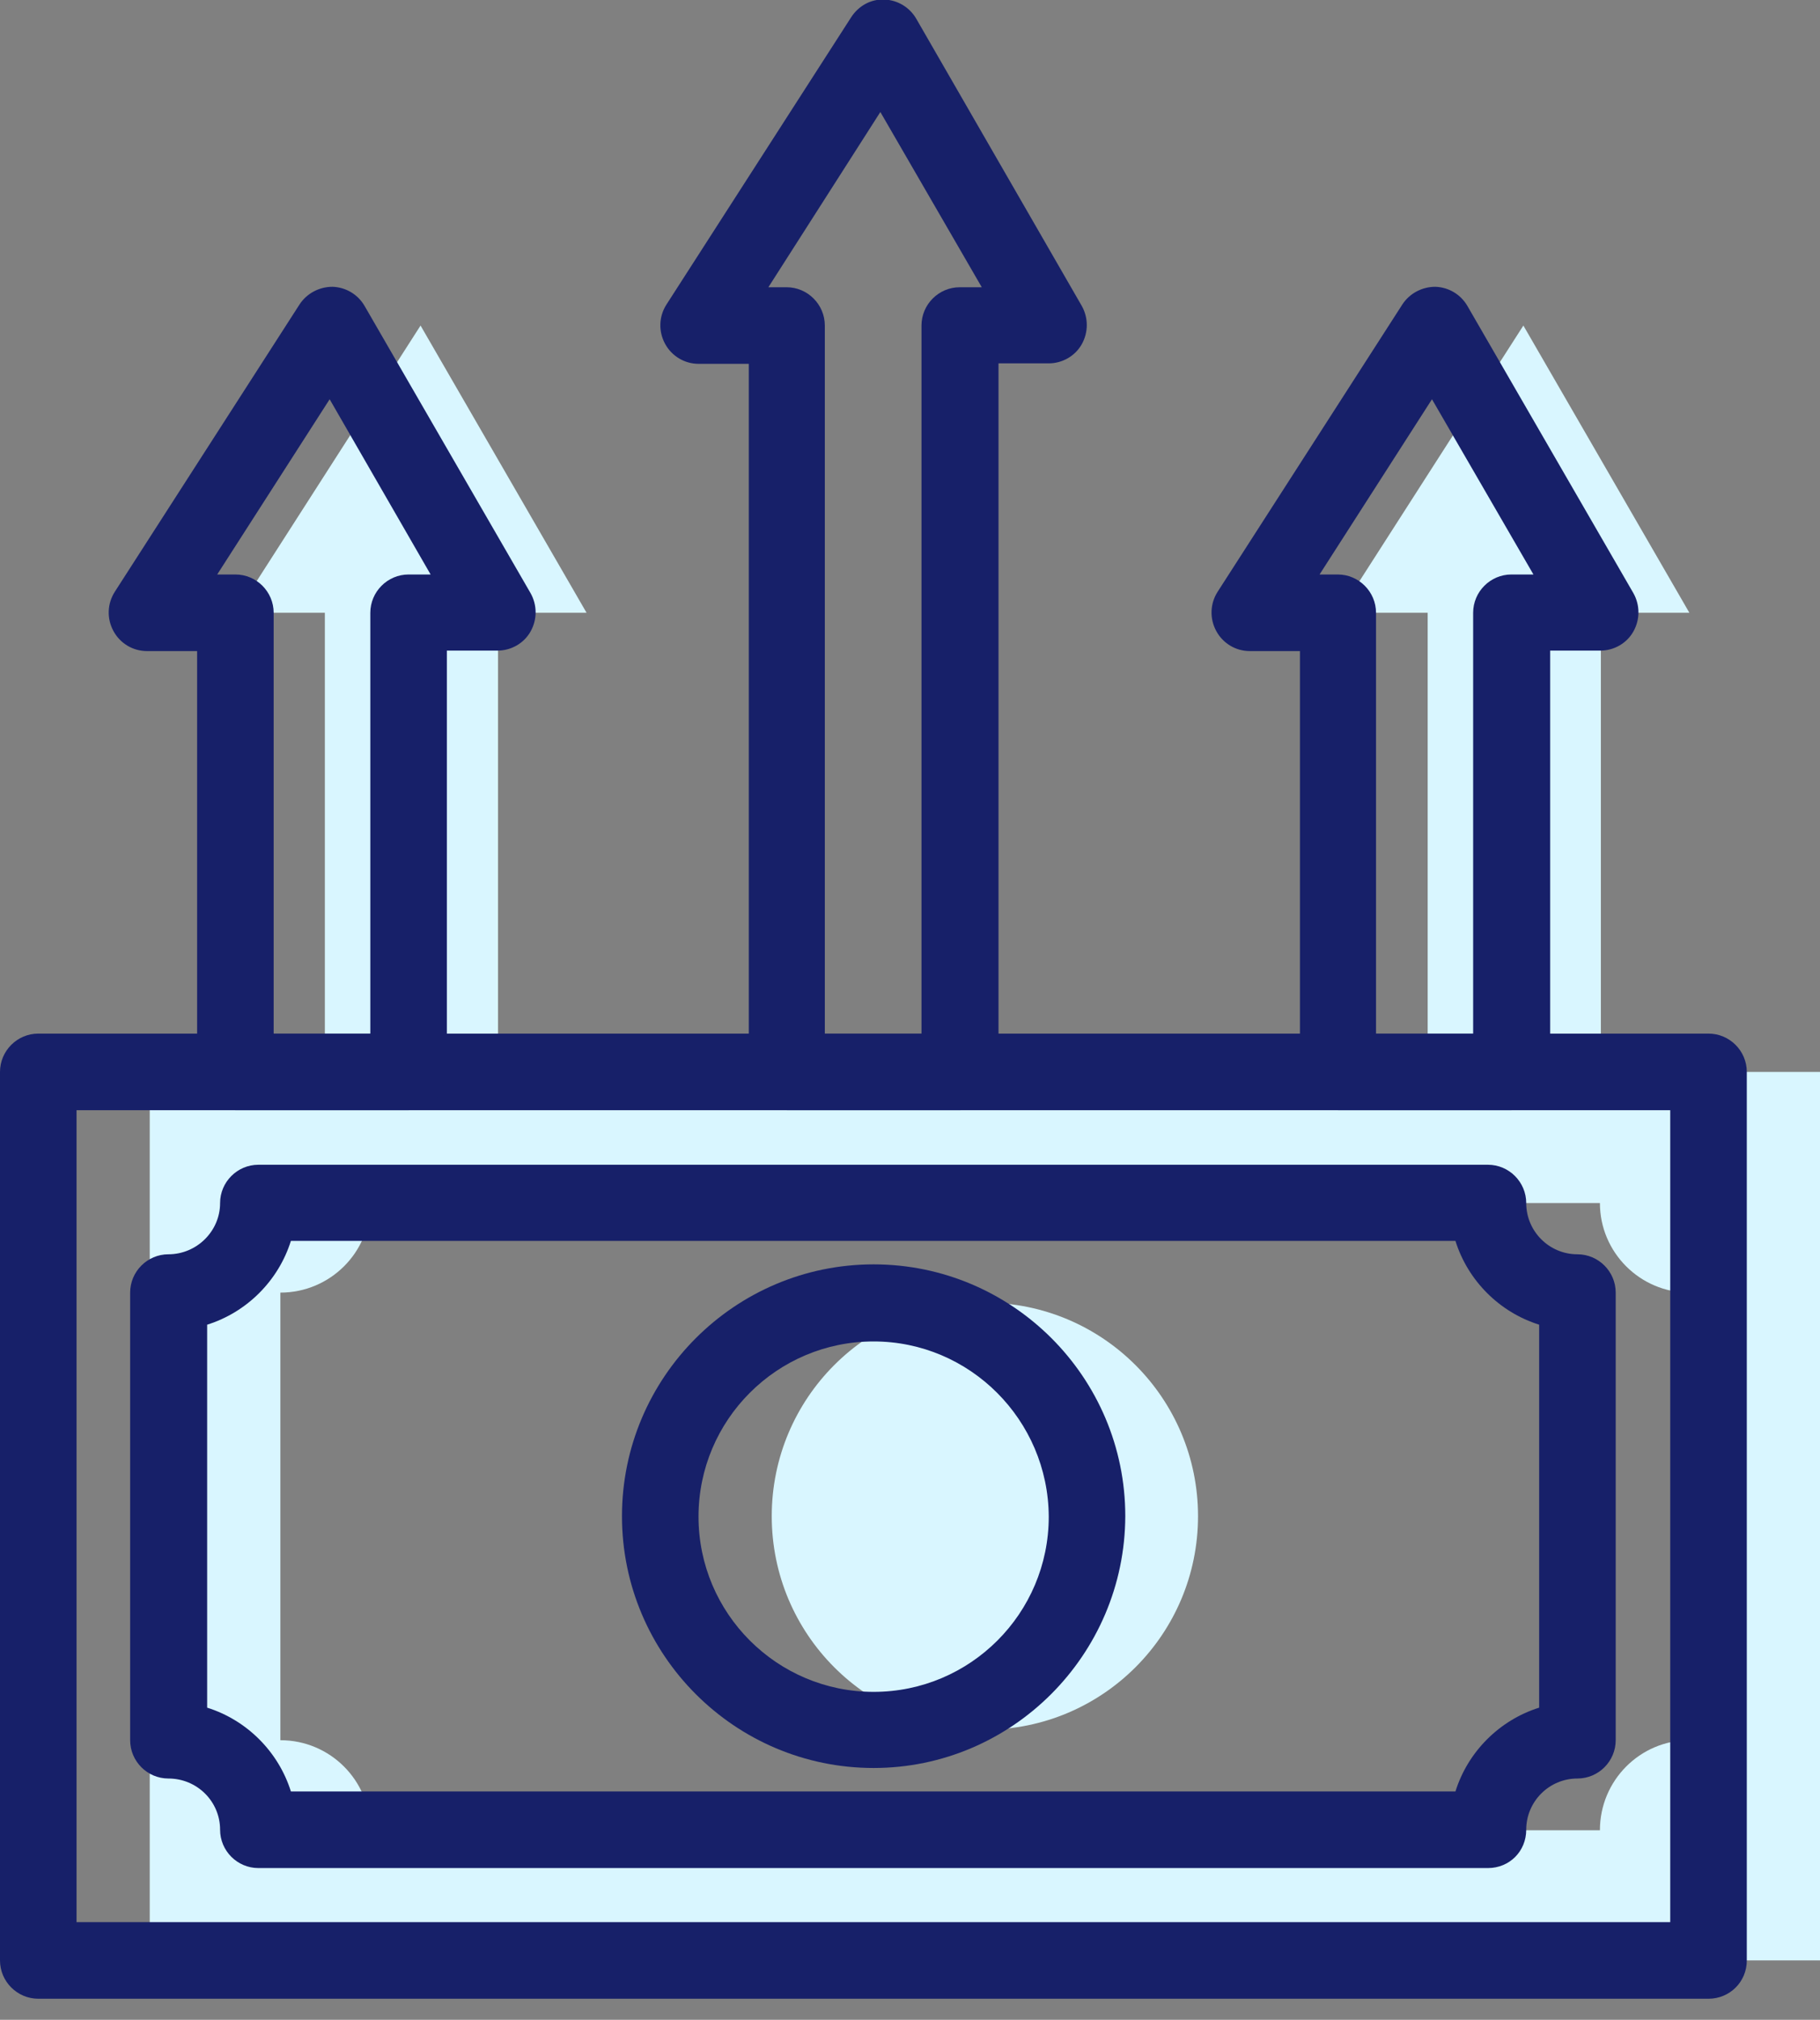 <svg width="55" height="61" viewBox="0 0 55 61" fill="none" xmlns="http://www.w3.org/2000/svg">
<rect x="0" y="0" width="55" height="61" fill="#808080" stroke="none"/>
<g clip-path="url(#clip0_419_750)">
<path d="M12.709 9.832L7.143 18.507H9.817V32.373H15.051V18.507H17.726L12.709 9.832Z" fill="#D9F6FF"/>
<path d="M46.036 9.832L40.469 18.507H43.144V32.373H48.378V18.507H51.053L46.036 9.832Z" fill="#D9F6FF"/>
<path d="M4.525 32.373V59.207H55V32.373H4.525ZM51.053 52.556C49.563 52.556 48.349 53.771 48.349 55.275H11.191C11.191 53.771 9.976 52.556 8.473 52.556V39.038C9.976 39.038 11.191 37.823 11.191 36.334H48.349C48.349 37.823 49.563 39.038 51.053 39.038V52.556Z" fill="#D9F6FF"/>
<path d="M36.204 45.79C36.204 49.347 33.327 52.238 29.756 52.238C26.199 52.238 23.322 49.347 23.322 45.79C23.322 42.233 26.199 39.342 29.756 39.342C33.327 39.342 36.204 42.233 36.204 45.79Z" fill="#D9F6FF"/>
<path d="M51.631 60.364H1.157C0.521 60.364 0 59.844 0 59.207V32.373C0 31.736 0.521 31.216 1.157 31.216H51.631C52.267 31.216 52.788 31.736 52.788 32.373V59.207C52.788 59.858 52.267 60.364 51.631 60.364ZM2.313 58.051H50.474V33.529H2.313V58.051Z" fill="#172069"/>
<path d="M44.966 56.417H7.807C7.171 56.417 6.651 55.896 6.651 55.26C6.651 54.407 5.957 53.713 5.089 53.713C4.453 53.713 3.933 53.193 3.933 52.556V39.038C3.933 38.402 4.453 37.881 5.089 37.881C5.942 37.881 6.651 37.187 6.651 36.334C6.651 35.698 7.171 35.177 7.807 35.177H44.966C45.602 35.177 46.122 35.698 46.122 36.334C46.122 37.187 46.816 37.881 47.669 37.881C48.306 37.881 48.826 38.402 48.826 39.038V52.556C48.826 53.193 48.306 53.713 47.669 53.713C46.816 53.713 46.122 54.407 46.122 55.26C46.122 55.911 45.616 56.417 44.966 56.417ZM8.791 54.104H43.983C44.358 52.904 45.313 51.949 46.513 51.573V40.007C45.313 39.631 44.358 38.676 43.983 37.476H8.791C8.415 38.676 7.46 39.631 6.26 40.007V51.573C7.46 51.949 8.415 52.904 8.791 54.104Z" fill="#172069"/>
<path d="M26.401 53.395C22.208 53.395 18.796 49.983 18.796 45.79C18.796 41.597 22.208 38.185 26.401 38.185C30.594 38.185 34.006 41.597 34.006 45.79C33.992 49.983 30.579 53.395 26.401 53.395ZM26.401 40.513C23.48 40.513 21.109 42.884 21.109 45.804C21.109 48.725 23.48 51.096 26.401 51.096C29.322 51.096 31.693 48.725 31.693 45.804C31.678 42.884 29.307 40.513 26.401 40.513Z" fill="#172069"/>
<path d="M12.348 33.529H7.114C6.477 33.529 5.957 33.009 5.957 32.373V19.663H4.439C4.019 19.663 3.629 19.432 3.427 19.056C3.224 18.68 3.239 18.232 3.47 17.871L9.051 9.196C9.268 8.863 9.644 8.661 10.049 8.661C10.453 8.675 10.815 8.892 11.017 9.239L16.034 17.914C16.237 18.276 16.237 18.709 16.034 19.071C15.832 19.432 15.442 19.649 15.037 19.649H13.504V32.358C13.504 33.009 12.984 33.529 12.348 33.529ZM8.27 31.216H11.191V18.507C11.191 17.871 11.711 17.35 12.348 17.35H13.013L9.962 12.058L6.564 17.35H7.114C7.75 17.35 8.27 17.871 8.27 18.507V31.216Z" fill="#172069"/>
<path d="M45.674 33.529H40.44C39.804 33.529 39.284 33.009 39.284 32.373V19.663H37.766C37.346 19.663 36.956 19.432 36.754 19.056C36.551 18.68 36.566 18.232 36.797 17.871L42.378 9.196C42.595 8.863 42.971 8.661 43.376 8.661C43.78 8.675 44.142 8.892 44.344 9.239L49.361 17.914C49.564 18.276 49.564 18.709 49.361 19.071C49.159 19.432 48.769 19.649 48.364 19.649H46.846V32.358C46.831 33.009 46.311 33.529 45.674 33.529ZM41.597 31.216H44.518V18.507C44.518 17.871 45.038 17.35 45.674 17.35H46.34L43.274 12.058L39.877 17.35H40.426C41.062 17.35 41.583 17.871 41.583 18.507V31.216H41.597Z" fill="#172069"/>
<path d="M29.018 33.529H23.784C23.148 33.529 22.628 33.009 22.628 32.373V10.988H21.109C20.69 10.988 20.3 10.757 20.097 10.381C19.895 10.005 19.909 9.557 20.141 9.196L25.722 0.521C25.939 0.188 26.3 -0.029 26.719 -0.014C27.124 3.05939e-06 27.485 0.217 27.688 0.564L32.691 9.239C32.893 9.6 32.893 10.034 32.691 10.396C32.488 10.757 32.098 10.974 31.693 10.974H30.175V32.358C30.175 33.009 29.654 33.529 29.018 33.529ZM24.926 31.216H27.847V9.832C27.847 9.196 28.367 8.675 29.004 8.675H29.669L26.604 3.383L23.22 8.675H23.77C24.406 8.675 24.926 9.196 24.926 9.832V31.216Z" fill="#172069"/>
</g>
<defs>
<clipPath id="clip0_419_750">
<rect width="55" height="60.364" fill="white"/>
</clipPath>
</defs>
</svg>
